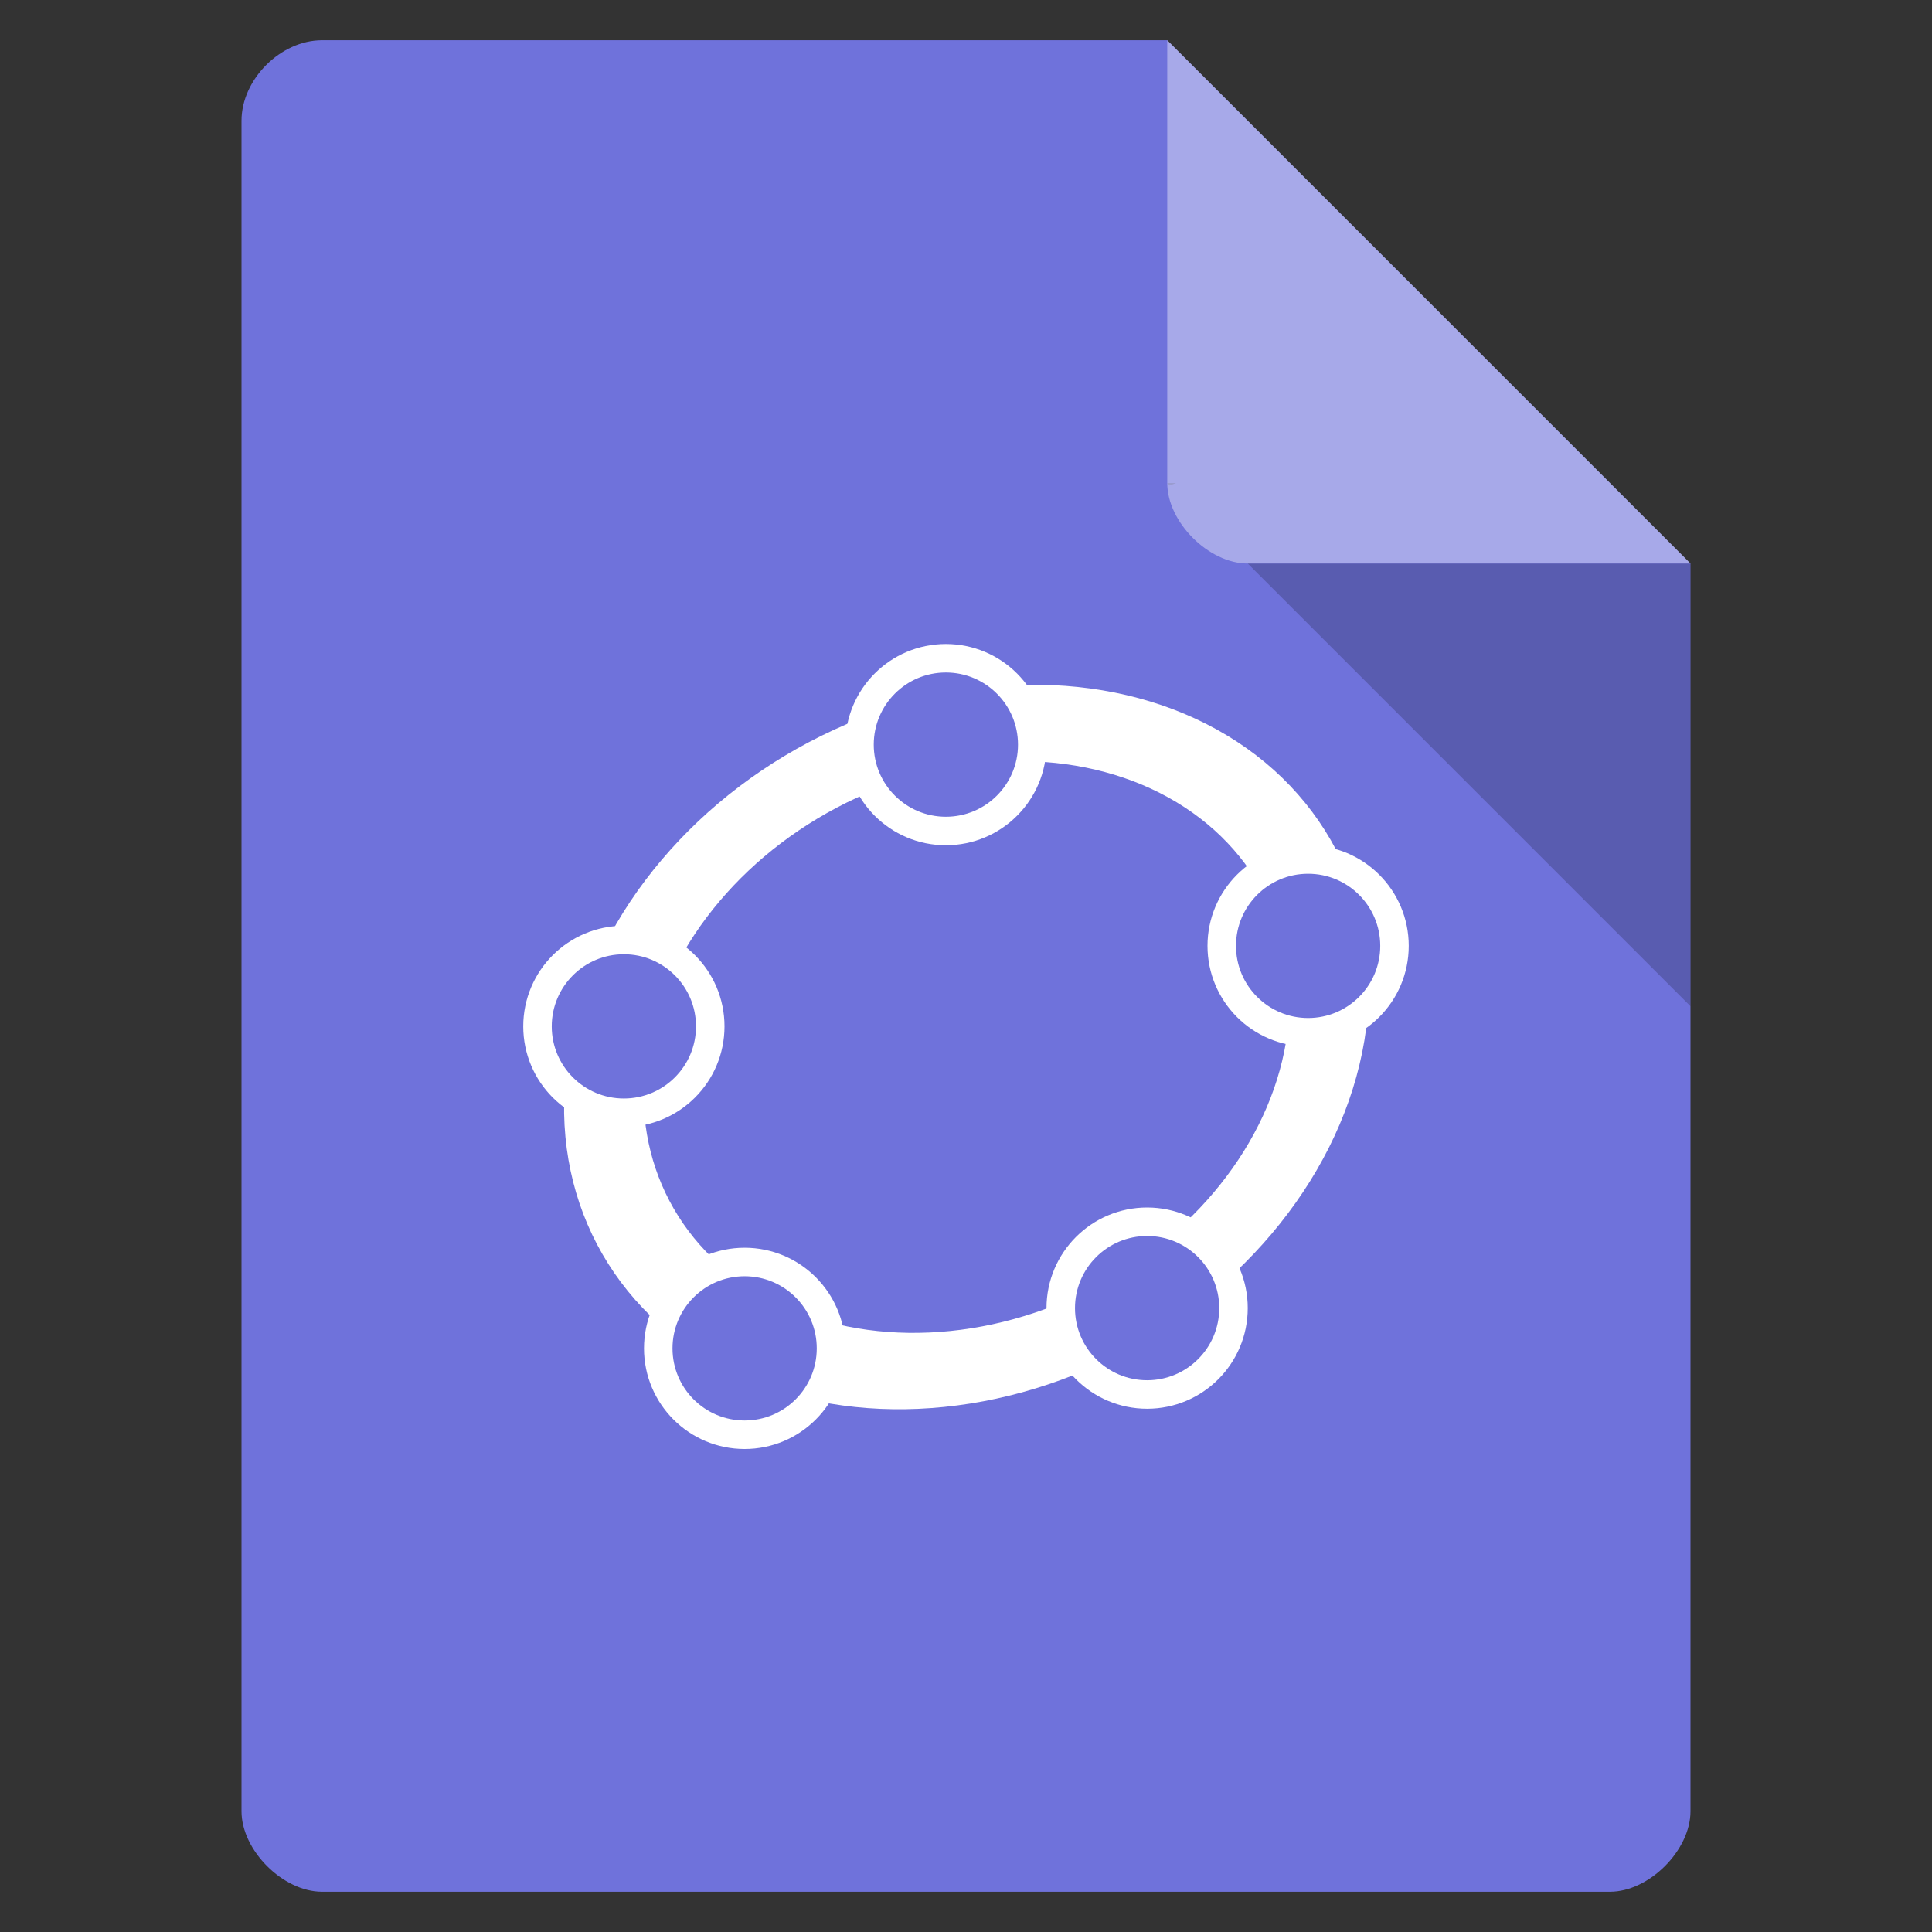 <?xml version="1.0" encoding="UTF-8" standalone="no"?>
<svg
   xmlns:dc="http://purl.org/dc/elements/1.1/"
   xmlns:cc="http://creativecommons.org/ns#"
   xmlns:rdf="http://www.w3.org/1999/02/22-rdf-syntax-ns#"
   xmlns:svg="http://www.w3.org/2000/svg"
   xmlns="http://www.w3.org/2000/svg"
   xmlns:sodipodi="http://sodipodi.sourceforge.net/DTD/sodipodi-0.dtd"
   xmlns:inkscape="http://www.inkscape.org/namespaces/inkscape"
   width="48"
   viewBox="0 0 48 48"
   height="48"
   id="svg2"
   version="1.1"
   inkscape:version="0.91 r13725"
   sodipodi:docname="application-geogebra_48-3-.svg">
  <rect x="0" y="0" width="48" height="48" fill="#333333" stroke="none"/>
  <defs
     id="defs14">
    <clipPath
       id="clipPath-258929573">
      <g
         transform="translate(0,-1004.362)"
         id="g17">
        <path
           inkscape:connector-curvature="0"
           d="m -24,13 c 0,1.105 -0.672,2 -1.5,2 -0.828,0 -1.5,-0.895 -1.5,-2 0,-1.105 0.672,-2 1.5,-2 0.828,0 1.5,0.895 1.5,2 z"
           transform="matrix(15.333,0,0,11.5,415,878.862)"
           style="fill:#1890d0"
           id="path19" />
      </g>
    </clipPath>
  </defs>
  <sodipodi:namedview
     pagecolor="#ffffff"
     bordercolor="#666666"
     borderopacity="1"
     objecttolerance="10"
     gridtolerance="10"
     guidetolerance="10"
     inkscape:pageopacity="0"
     inkscape:pageshadow="2"
     inkscape:window-width="1920"
     inkscape:window-height="1013"
     id="namedview12"
     showgrid="true"
     inkscape:zoom="11.313708"
     inkscape:cx="2.7970262"
     inkscape:cy="16.667685"
     inkscape:window-x="0"
     inkscape:window-y="27"
     inkscape:window-maximized="1"
     inkscape:current-layer="svg2">
    <inkscape:grid
       type="xygrid"
       id="grid4145" />
  </sodipodi:namedview>
  <path
     style="fill:#6f72db;fill-opacity:1"
     d="M 8,1 C 6.971,1 6,1.971 6,3 l 0,42 c 0,0.971 1.029,2 2,2 l 32,0 c 0.971,0 2,-1.029 2,-2 L 42,14 29,1 z"
     id="path4" />
  <path
     style="fill-opacity:.196"
     d="M 29,12 29.062,12.062 29.219,12 29,12 z m 2,2 11,11 0,-11 -11,0 z"
     id="path6" />
  <path
     style="fill:#fff;fill-opacity:.392"
     d="m 29,1 13,13 -11,0 c -0.971,0 -2,-1.029 -2,-2 L 29,1 z"
     id="path8" />
  <ellipse
     ry="8.215"
     rx="8.862"
     cy="26.126"
     cx="29.212"
     transform="matrix(1,0.014,-0.199,0.98,0,0)"
     id="path3923"
     style="fill:none;stroke:#ffffff;stroke-width:1.936;stroke-linecap:round;stroke-linejoin:round;stroke-miterlimit:4;stroke-dasharray:none;stroke-opacity:1" />
  <ellipse
     cy="32.5"
     cx="28.5"
     id="path3042-0"
     style="fill:#6f72db;fill-opacity:1;fill-rule:nonzero;stroke:#ffffff;stroke-width:0.708;stroke-linecap:round;stroke-linejoin:round;stroke-miterlimit:4;stroke-dasharray:none;stroke-opacity:1"
     rx="2.146"
     ry="2.146" />
  <ellipse
     cy="23.5"
     cx="32.5"
     id="path3042-0-9"
     style="fill:#6f72db;fill-opacity:1;fill-rule:nonzero;stroke:#ffffff;stroke-width:0.708;stroke-linecap:round;stroke-linejoin:round;stroke-miterlimit:4;stroke-dasharray:none;stroke-opacity:1"
     rx="2.146"
     ry="2.146" />
  <ellipse
     cy="33.5"
     cx="18.5"
     id="path3042-0-4"
     style="fill:#6f72db;fill-opacity:1;fill-rule:nonzero;stroke:#ffffff;stroke-width:0.708;stroke-linecap:round;stroke-linejoin:round;stroke-miterlimit:4;stroke-dasharray:none;stroke-opacity:1"
     rx="2.146"
     ry="2.146" />
  <ellipse
     cy="25.5"
     cx="15.5"
     id="path3042-0-8"
     style="fill:#6f72db;fill-opacity:1;fill-rule:nonzero;stroke:#ffffff;stroke-width:0.708;stroke-linecap:round;stroke-linejoin:round;stroke-miterlimit:4;stroke-dasharray:none;stroke-opacity:1"
     rx="2.146"
     ry="2.146" />
  <ellipse
     cy="18.5"
     cx="23.5"
     id="path3042-0-82"
     style="fill:#6f72db;fill-opacity:1;fill-rule:nonzero;stroke:#ffffff;stroke-width:0.708;stroke-linecap:round;stroke-linejoin:round;stroke-miterlimit:4;stroke-dasharray:none;stroke-opacity:1"
     rx="2.146"
     ry="2.146" />
</svg>
